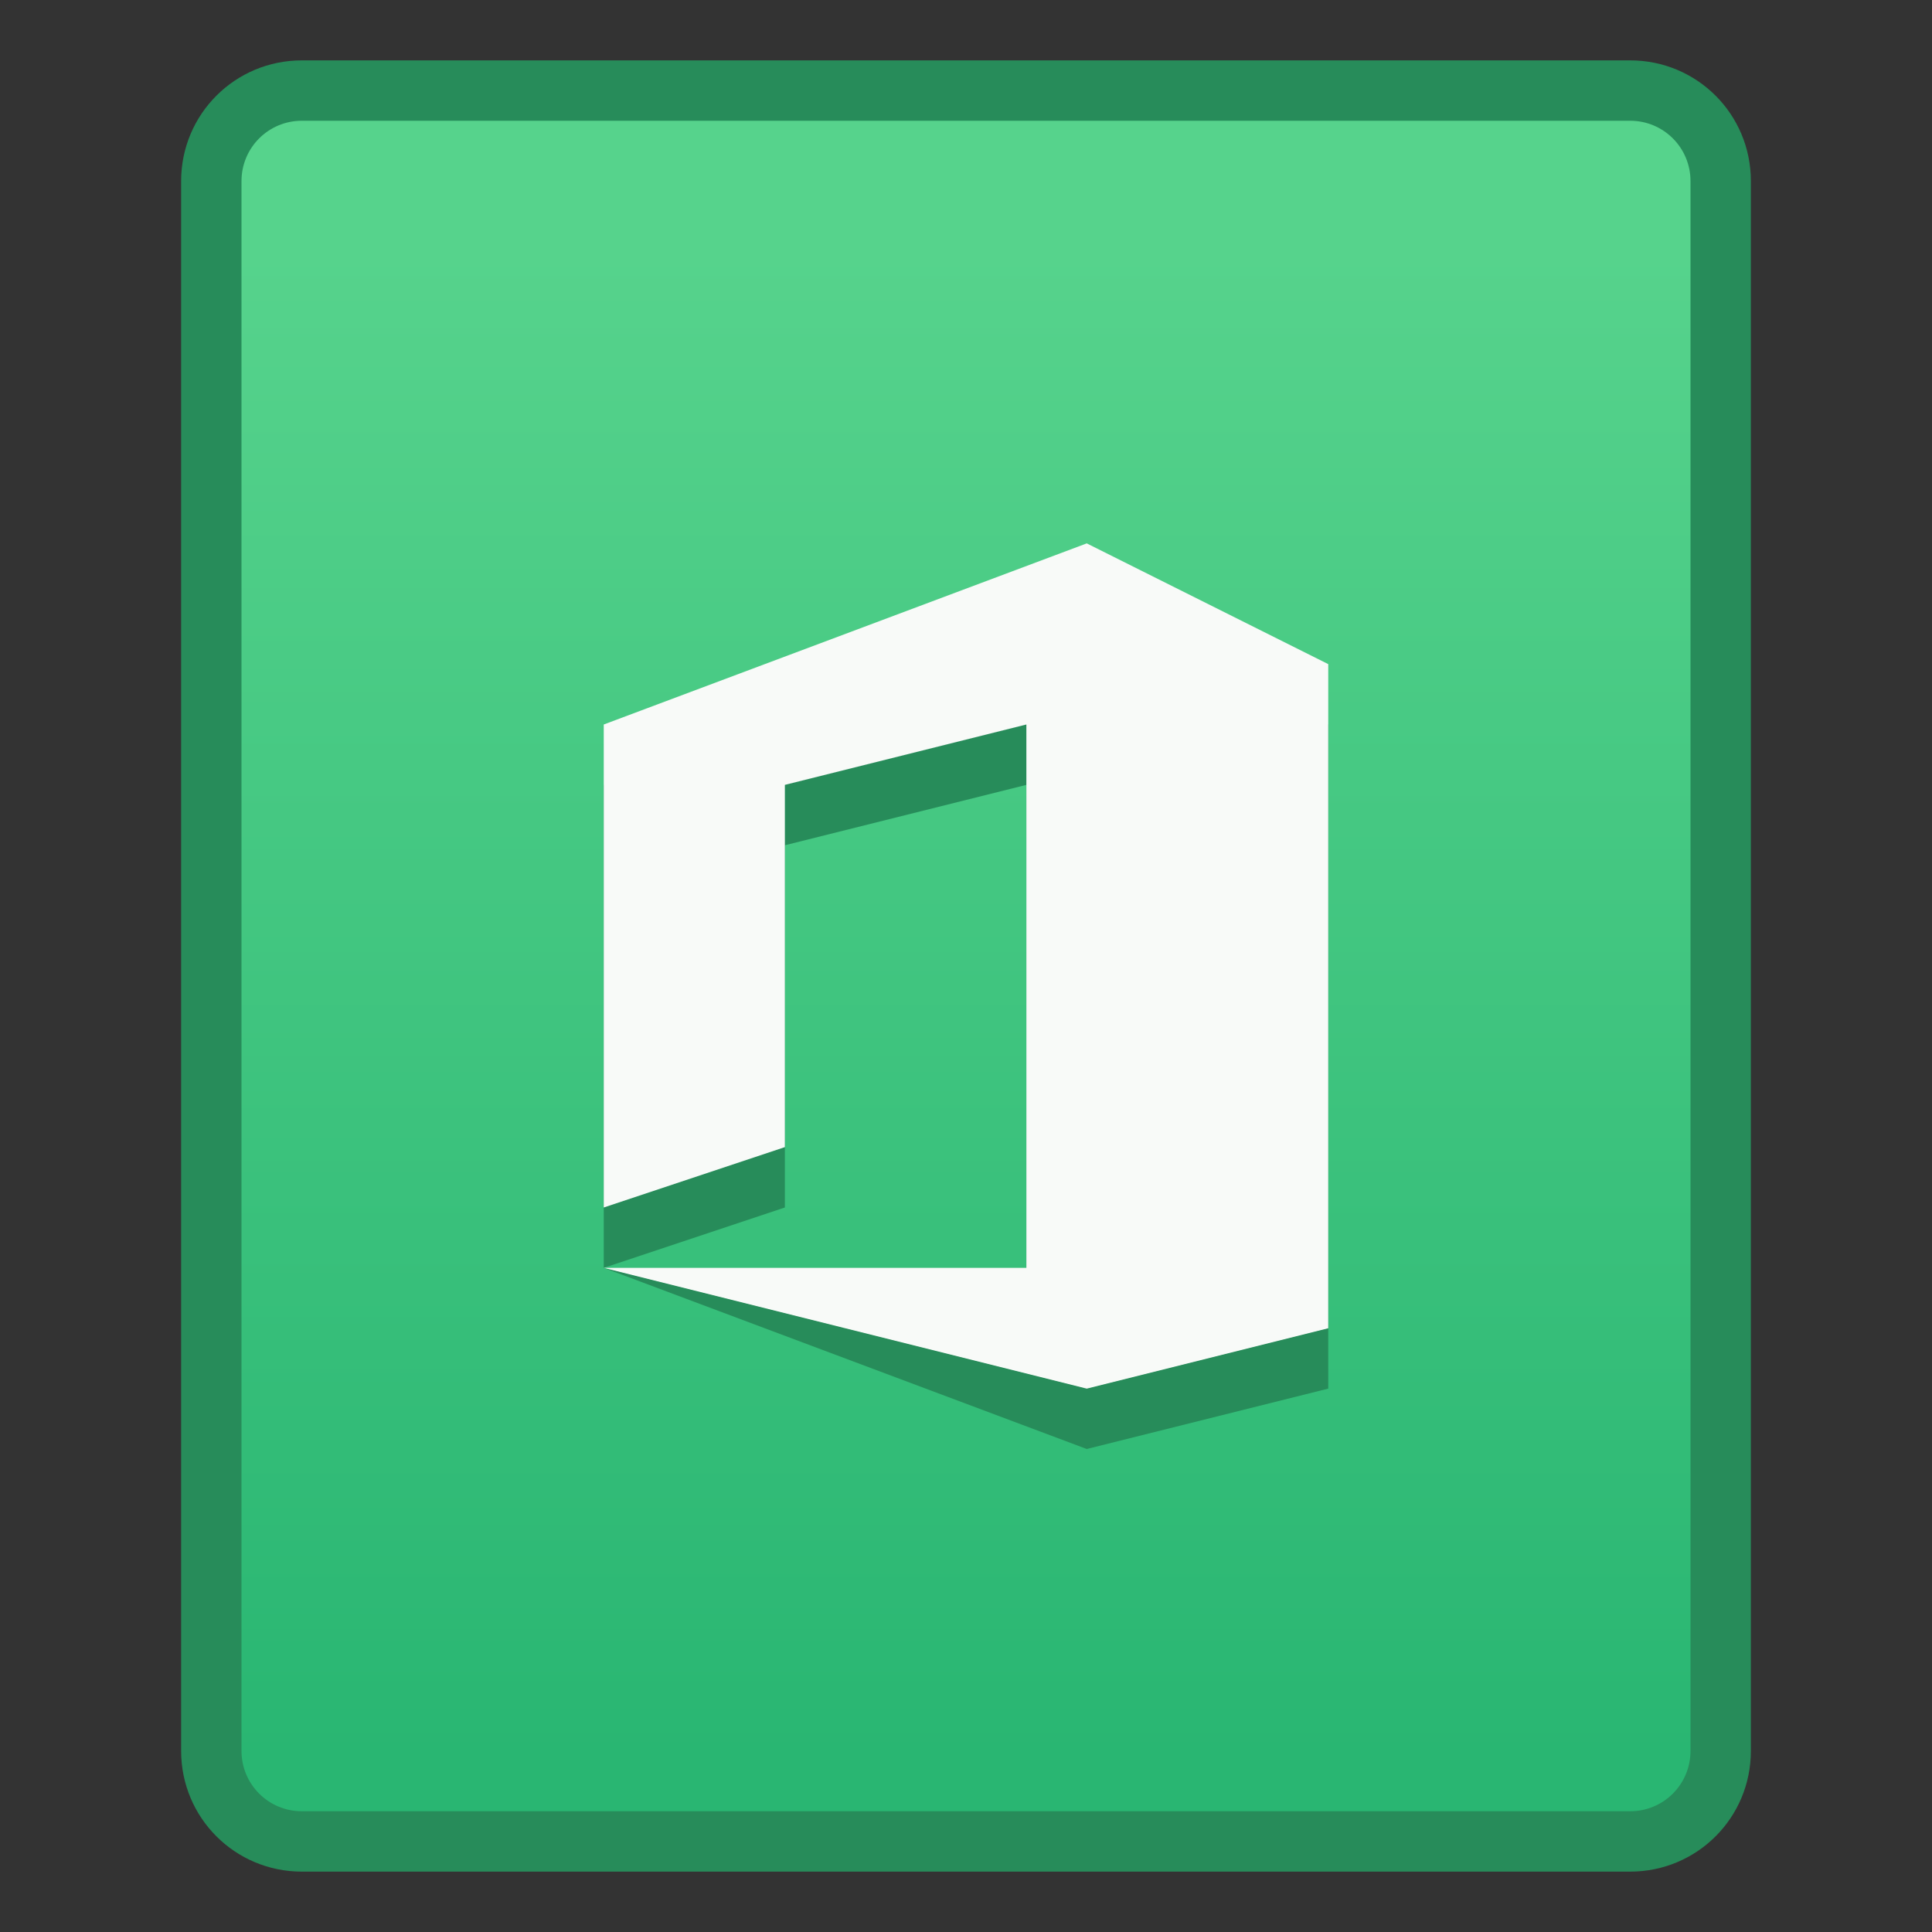 <?xml version="1.0" encoding="UTF-8" standalone="no"?>
<!-- Created with Inkscape (http://www.inkscape.org/) -->

<svg
   xmlns:dc="http://purl.org/dc/elements/1.1/"
   xmlns:cc="http://creativecommons.org/ns#"
   xmlns:rdf="http://www.w3.org/1999/02/22-rdf-syntax-ns#"
   xmlns:svg="http://www.w3.org/2000/svg"
   xmlns="http://www.w3.org/2000/svg"
   xmlns:xlink="http://www.w3.org/1999/xlink"
   xmlns:sodipodi="http://sodipodi.sourceforge.net/DTD/sodipodi-0.dtd"
   xmlns:inkscape="http://www.inkscape.org/namespaces/inkscape"
   width="32"
   height="32"
   viewBox="0 0 32 32"
   version="1.1"
   id="svg8"
   inkscape:version="0.92.2 2405546, 2018-03-11"
   sodipodi:docname="application-msexcel.svg">
  <rect x="0" y="0" width="32" height="32" fill="#333333" stroke="none"/>
  <title
     id="title7895">Antu icon Theme</title>
  <defs
     id="defs2">
    <linearGradient
       gradientTransform="matrix(3.78,0,0,3.78,-46,-803.313)"
       inkscape:collect="always"
       xlink:href="#linearGradient961"
       id="linearGradient837-3"
       x1="4.233"
       y1="296.206"
       x2="4.233"
       y2="289.592"
       gradientUnits="userSpaceOnUse" />
    <linearGradient
       inkscape:collect="always"
       id="linearGradient961">
      <stop
         style="stop-color:#29b672;stop-opacity:1"
         offset="0"
         id="stop957" />
      <stop
         style="stop-color:#56d38c;stop-opacity:1"
         offset="1"
         id="stop959" />
    </linearGradient>
  </defs>
  <sodipodi:namedview
     id="base"
     pagecolor="#ffffff"
     bordercolor="#666666"
     borderopacity="1.0"
     inkscape:pageopacity="0.0"
     inkscape:pageshadow="2"
     inkscape:zoom="2.8284271"
     inkscape:cx="96.277038"
     inkscape:cy="33.312605"
     inkscape:document-units="px"
     inkscape:current-layer="layer1"
     showgrid="true"
     units="px"
     inkscape:window-width="1360"
     inkscape:window-height="711"
     inkscape:window-x="0"
     inkscape:window-y="28"
     inkscape:window-maximized="1"
     objecttolerance="10"
     gridtolerance="10"
     guidetolerance="10">
    <inkscape:grid
       type="xygrid"
       id="grid7897"
       empspacing="4" />
  </sodipodi:namedview>
  <g
     inkscape:label="Capa 1"
     inkscape:groupmode="layer"
     id="layer1"
     transform="translate(0,-282.65)">
    <g
       id="g847"
       transform="translate(46,-4.556)">
      <path
         inkscape:connector-curvature="0"
         style="opacity:1;fill:#278c5a;fill-opacity:1;stroke:none;stroke-width:2;stroke-linecap:round;stroke-linejoin:round;stroke-miterlimit:4;stroke-dasharray:none;stroke-opacity:1"
         d="m -41,288.206 h 22 c 1.108,0 2,0.892 2,2 v 26 c 0,1.108 -0.892,2 -2,2 H -41 c -1.108,0 -2,-0.892 -2,-2 v -26 c 0,-1.108 0.892,-2 2,-2 z"
         id="rect827-6" />
      <path
         inkscape:connector-curvature="0"
         style="opacity:1;fill:url(#linearGradient837-3);fill-opacity:1;stroke:none;stroke-width:2;stroke-linecap:round;stroke-linejoin:round;stroke-miterlimit:4;stroke-dasharray:none;stroke-opacity:1"
         d="m -41,289.206 h 22 c 0.554,0 1,0.446 1,1 v 26 c 0,0.554 -0.446,1 -1,1 H -41 c -0.554,0 -1,-0.446 -1,-1 v -26 c 0,-0.554 0.446,-1 1,-1 z"
         id="rect829-7" />
      <path
         style="font-style:normal;font-variant:normal;font-weight:normal;font-stretch:normal;font-size:40px;line-height:125%;font-family:'Segoe UI';-inkscape-font-specification:'Segoe UI';letter-spacing:0px;word-spacing:0px;fill:#278c5a;fill-opacity:1;stroke:none;stroke-width:0.298"
         d="m -36,308.206 v -8 l 8,-3 4,2 v 11 l -4,1 -8,-3 7,1 v -9 l -4,1 v 6 z"
         id="path3025-0-9-5"
         inkscape:connector-curvature="0"
         sodipodi:nodetypes="cccccccccccc" />
      <path
         sodipodi:nodetypes="cccccccccccc"
         inkscape:connector-curvature="0"
         id="path3025-0-3"
         d="m -36,307.206 v -8 l 8,-3 4,2 v 11 l -4,1 -8,-2 h 7 v -9 l -4,1 v 6 z"
         style="font-style:normal;font-variant:normal;font-weight:normal;font-stretch:normal;font-size:40px;line-height:125%;font-family:'Segoe UI';-inkscape-font-specification:'Segoe UI';letter-spacing:0px;word-spacing:0px;fill:#f8faf8;fill-opacity:1;stroke:none;stroke-width:0.298" />
    </g>
  </g>
</svg>
